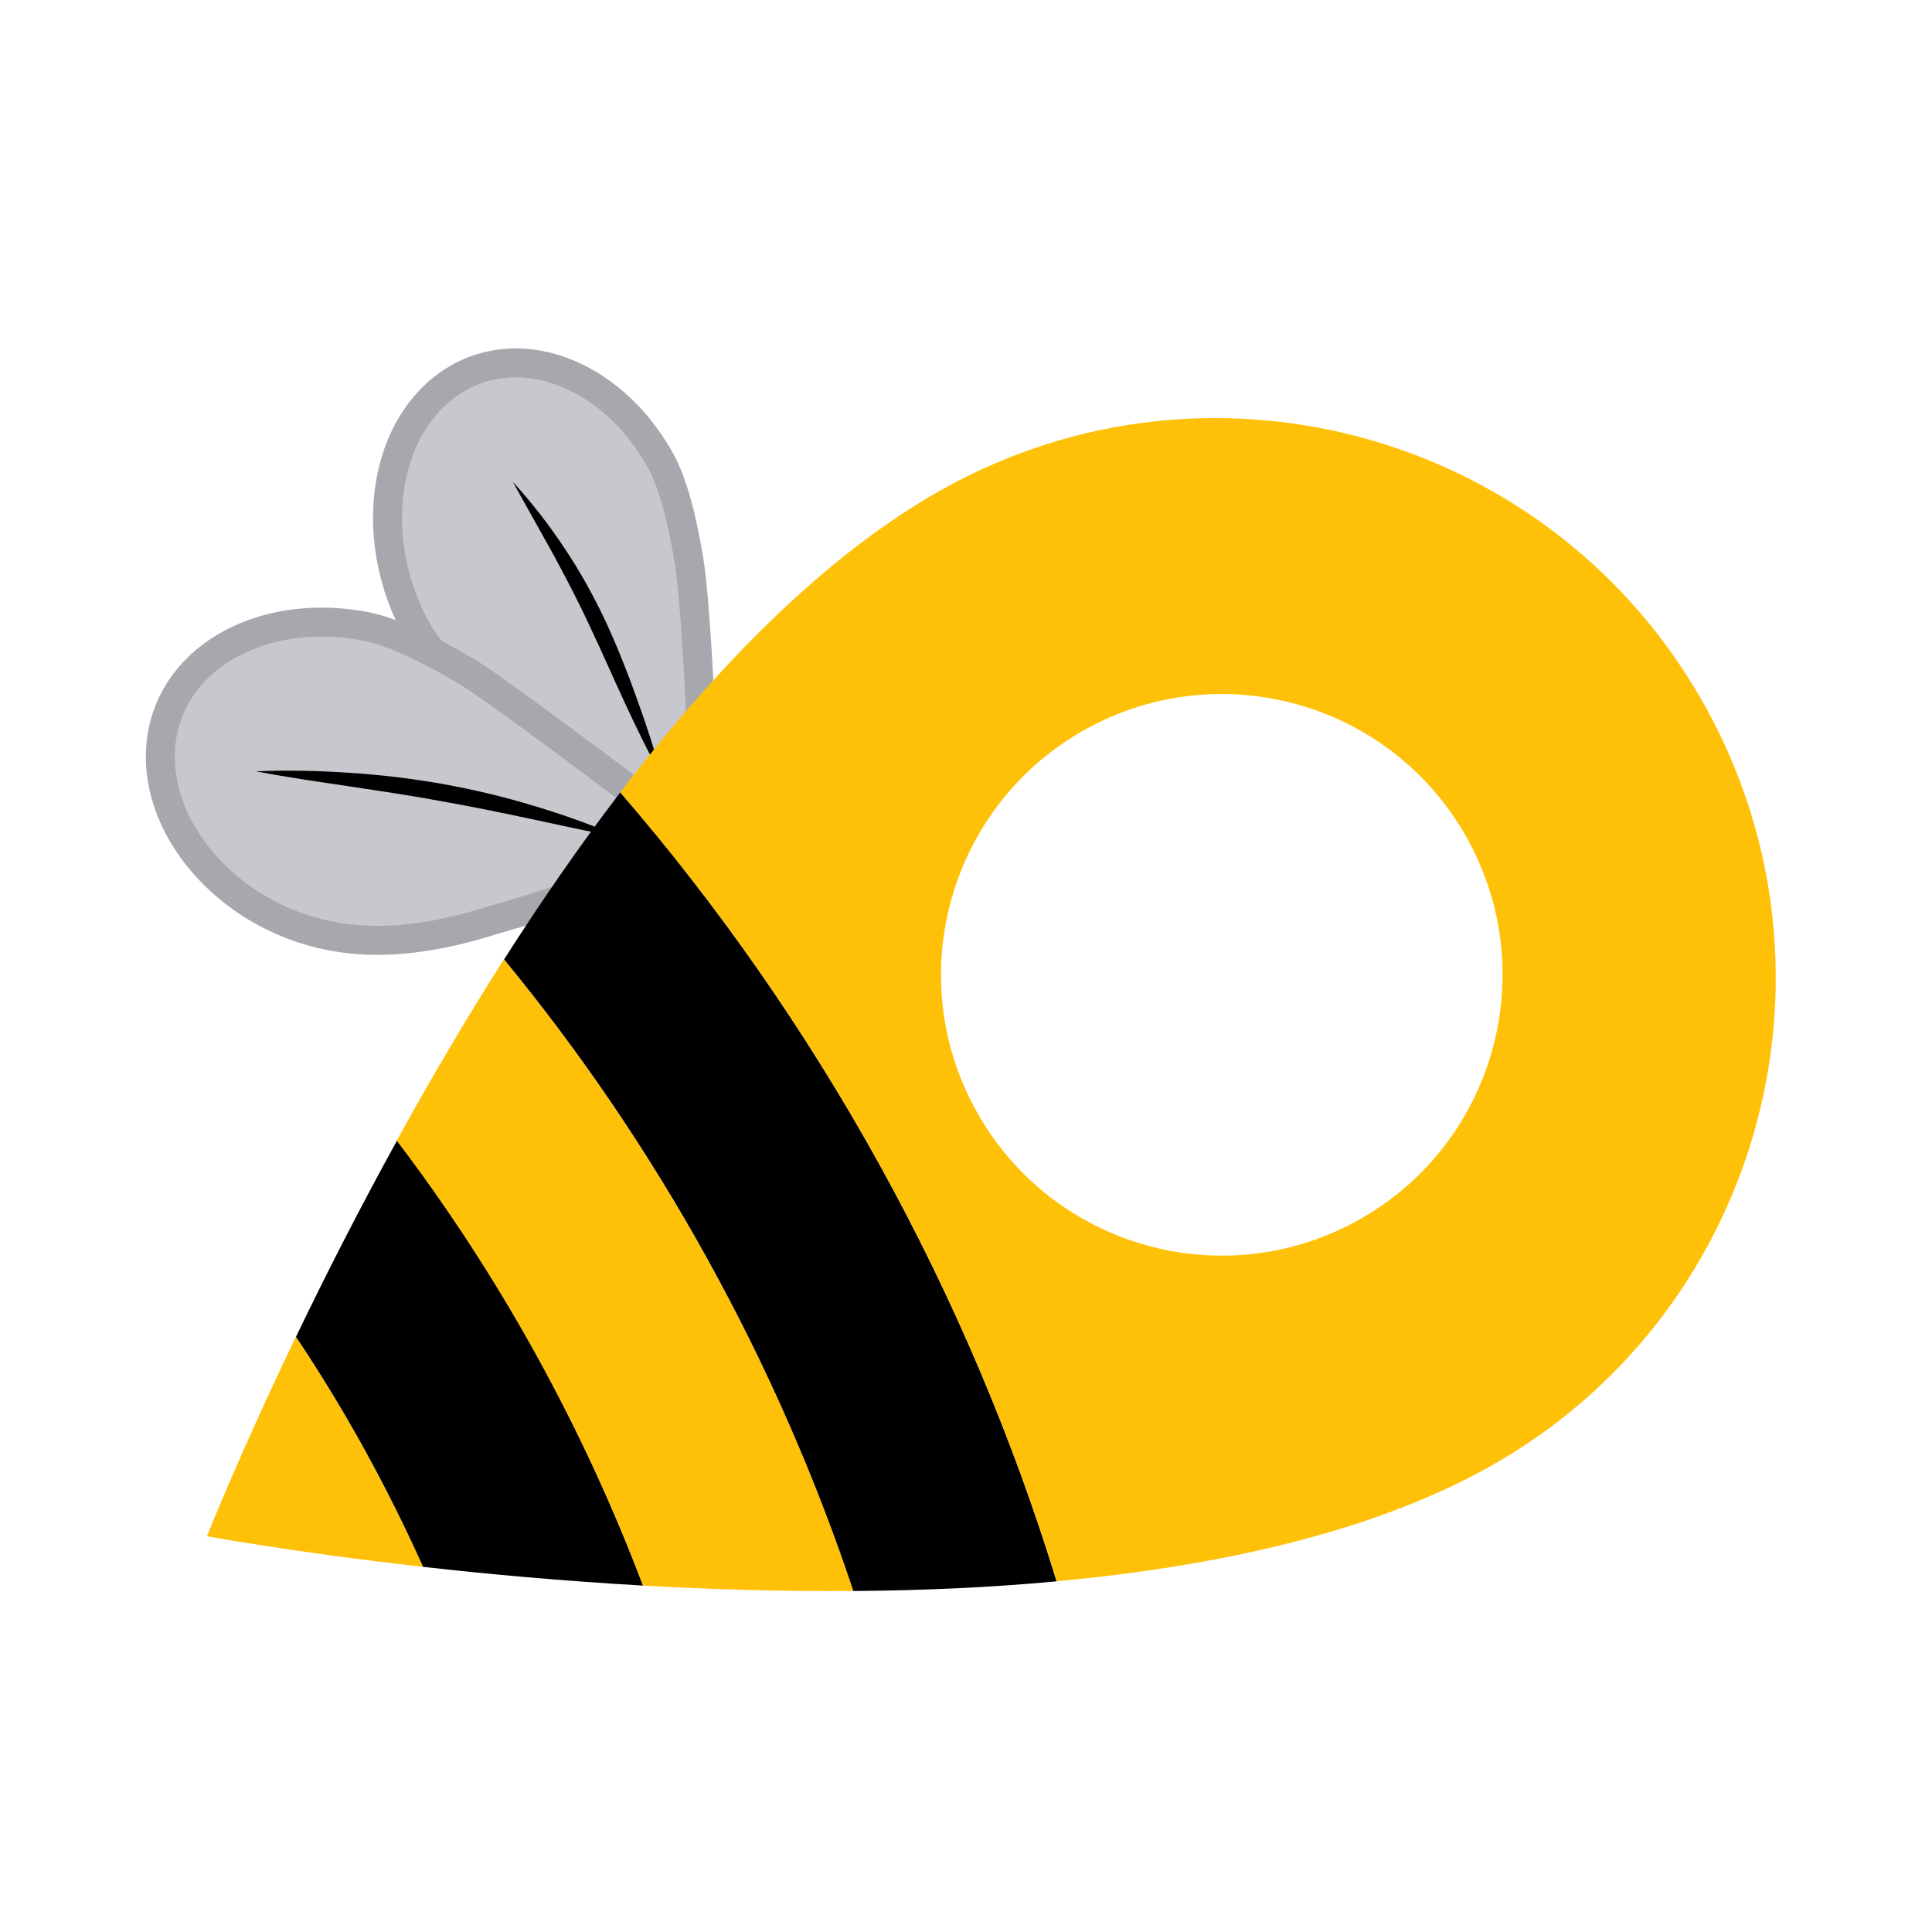 <?xml version="1.0" encoding="utf-8"?>
<svg version="1.0" id="l_x27_ape" xmlns="http://www.w3.org/2000/svg"
   x="0px" y="0px" viewBox="0 0 200 200"
	 style="enable-background:new 0 0 168.19 133.07;" xml:space="preserve">
<style type="text/css">
	.st0{fill:#C7C8CD;stroke:#A7A8AD;stroke-width:3;stroke-miterlimit:10;}
	.st3{fill:#FFC107}
	.st4{}
</style>
<g transform="translate(16, 32)">
  <g transform="translate(-5, 5)"> <!-- Ala destra -->
    <path class="st0" d="M35.4,2.79c6.93-4.91,16.75-1.42,21.93,7.8c1.35,2.4,2.32,6.24,3.02,10.61c0.96,5.99,1.75,29.07,1.75,29.09
      c0,0-11.4-6.5-12.95-7.48c-3.79-2.4-7-4.66-9.68-6.82c-3.21-2.59-5.88-5.22-7.23-7.62C27.05,19.15,28.47,7.7,35.4,2.79z"/>
    <path d="M42.09,12.89c1.95,2.12,3.71,4.4,5.31,6.8c1.61,2.39,3.01,4.93,4.25,7.54c1.21,2.62,2.28,5.29,3.24,7.98
      c0.97,2.7,1.87,5.41,2.64,8.18c-1.43-2.5-2.67-5.09-3.87-7.68c-1.21-2.59-2.33-5.21-3.55-7.76c-1.18-2.57-2.49-5.08-3.84-7.57
      L42.09,12.89z"/>
  </g>
  <g> <!-- Ala sinistra -->
    <path class="st0" d="M0.64,45.29c0.69-8.91,10.12-14.49,21.05-12.48c2.85,0.52,6.6,2.32,10.61,4.7
      c3.79,2.25,24.69,18.15,24.69,18.15c0,0-14.5,5.52-20.66,7.21c-2.28,0.62-9.53,3.35-17.14,2.19C8.19,63.39-0.06,54.2,0.64,45.29z
      "/>
    <path d="M10.48,47.85c3.23-0.14,6.46-0.07,9.68,0.15c3.22,0.2,6.44,0.59,9.63,1.15c3.19,0.58,6.35,1.32,9.44,2.26
      c3.1,0.93,6.14,2.01,9.11,3.31c-3.18-0.59-6.32-1.29-9.45-1.96c-3.14-0.66-6.26-1.31-9.41-1.86c-3.14-0.58-6.3-1.04-9.47-1.52
      C16.84,48.91,13.66,48.45,10.48,47.85z"/>
  </g>
  <g> <!-- Body -->
    <path class="st3" d="M27.8,130.2c-13.5-1.52-22.38-3.17-22.38-3.17s3.32-8.39,9.21-20.64c2.5,3.74,4.86,7.61,7.08,11.63
      S25.96,126.09,27.8,130.2z"/>
    <path class="st4" d="M50.57,132.14c-8.37-0.48-16.13-1.19-22.77-1.94c-1.84-4.1-3.87-8.17-6.08-12.18s-4.58-7.89-7.08-11.63
      c2.89-6.02,6.41-12.98,10.46-20.32c5.25,6.91,10.07,14.29,14.4,22.12C43.81,116.02,47.5,124.02,50.57,132.14z"/>
    <path class="st3" d="M72.34,132.7c-7.49,0.06-14.84-0.17-21.78-0.56c-3.07-8.12-6.76-16.12-11.09-23.95
      c-4.33-7.83-9.15-15.21-14.4-22.12c3.35-6.08,7.07-12.43,11.09-18.75c7.82,9.5,14.89,19.86,21.07,31.03
      C63.44,109.54,68.45,121.03,72.34,132.7z"/>
    <path class="st4" d="M93.38,131.7c-6.97,0.65-14.06,0.95-21.04,1c-3.89-11.67-8.91-23.17-15.09-34.34
      C51.07,87.18,44,76.82,36.18,67.32c3.75-5.88,7.78-11.73,12.03-17.29c10.05,11.62,19.06,24.48,26.82,38.49
      C82.78,102.54,88.88,117.01,93.38,131.7z"/>
    <path fill-rule="evenodd" class="st3" d="M160.57,41.2c-15.5-28.02-50.77-38.16-78.79-22.67c-12.11,6.7-23.49,18.3-33.57,31.5
      c10.05,11.62,19.06,24.48,26.82,38.49c7.75,14.02,13.85,28.49,18.36,43.17c16.53-1.53,32.41-5,44.52-11.7
      C165.92,104.5,176.07,69.22,160.57,41.2z M85.05,82.98c-7.77-14.05-2.68-31.73,11.36-39.5c14.05-7.77,31.73-2.68,39.5,11.36
      c7.77,14.05,2.68,31.73-11.36,39.5C110.51,102.12,92.82,97.03,85.05,82.98z"/>
  </g>
</g>
</svg>
